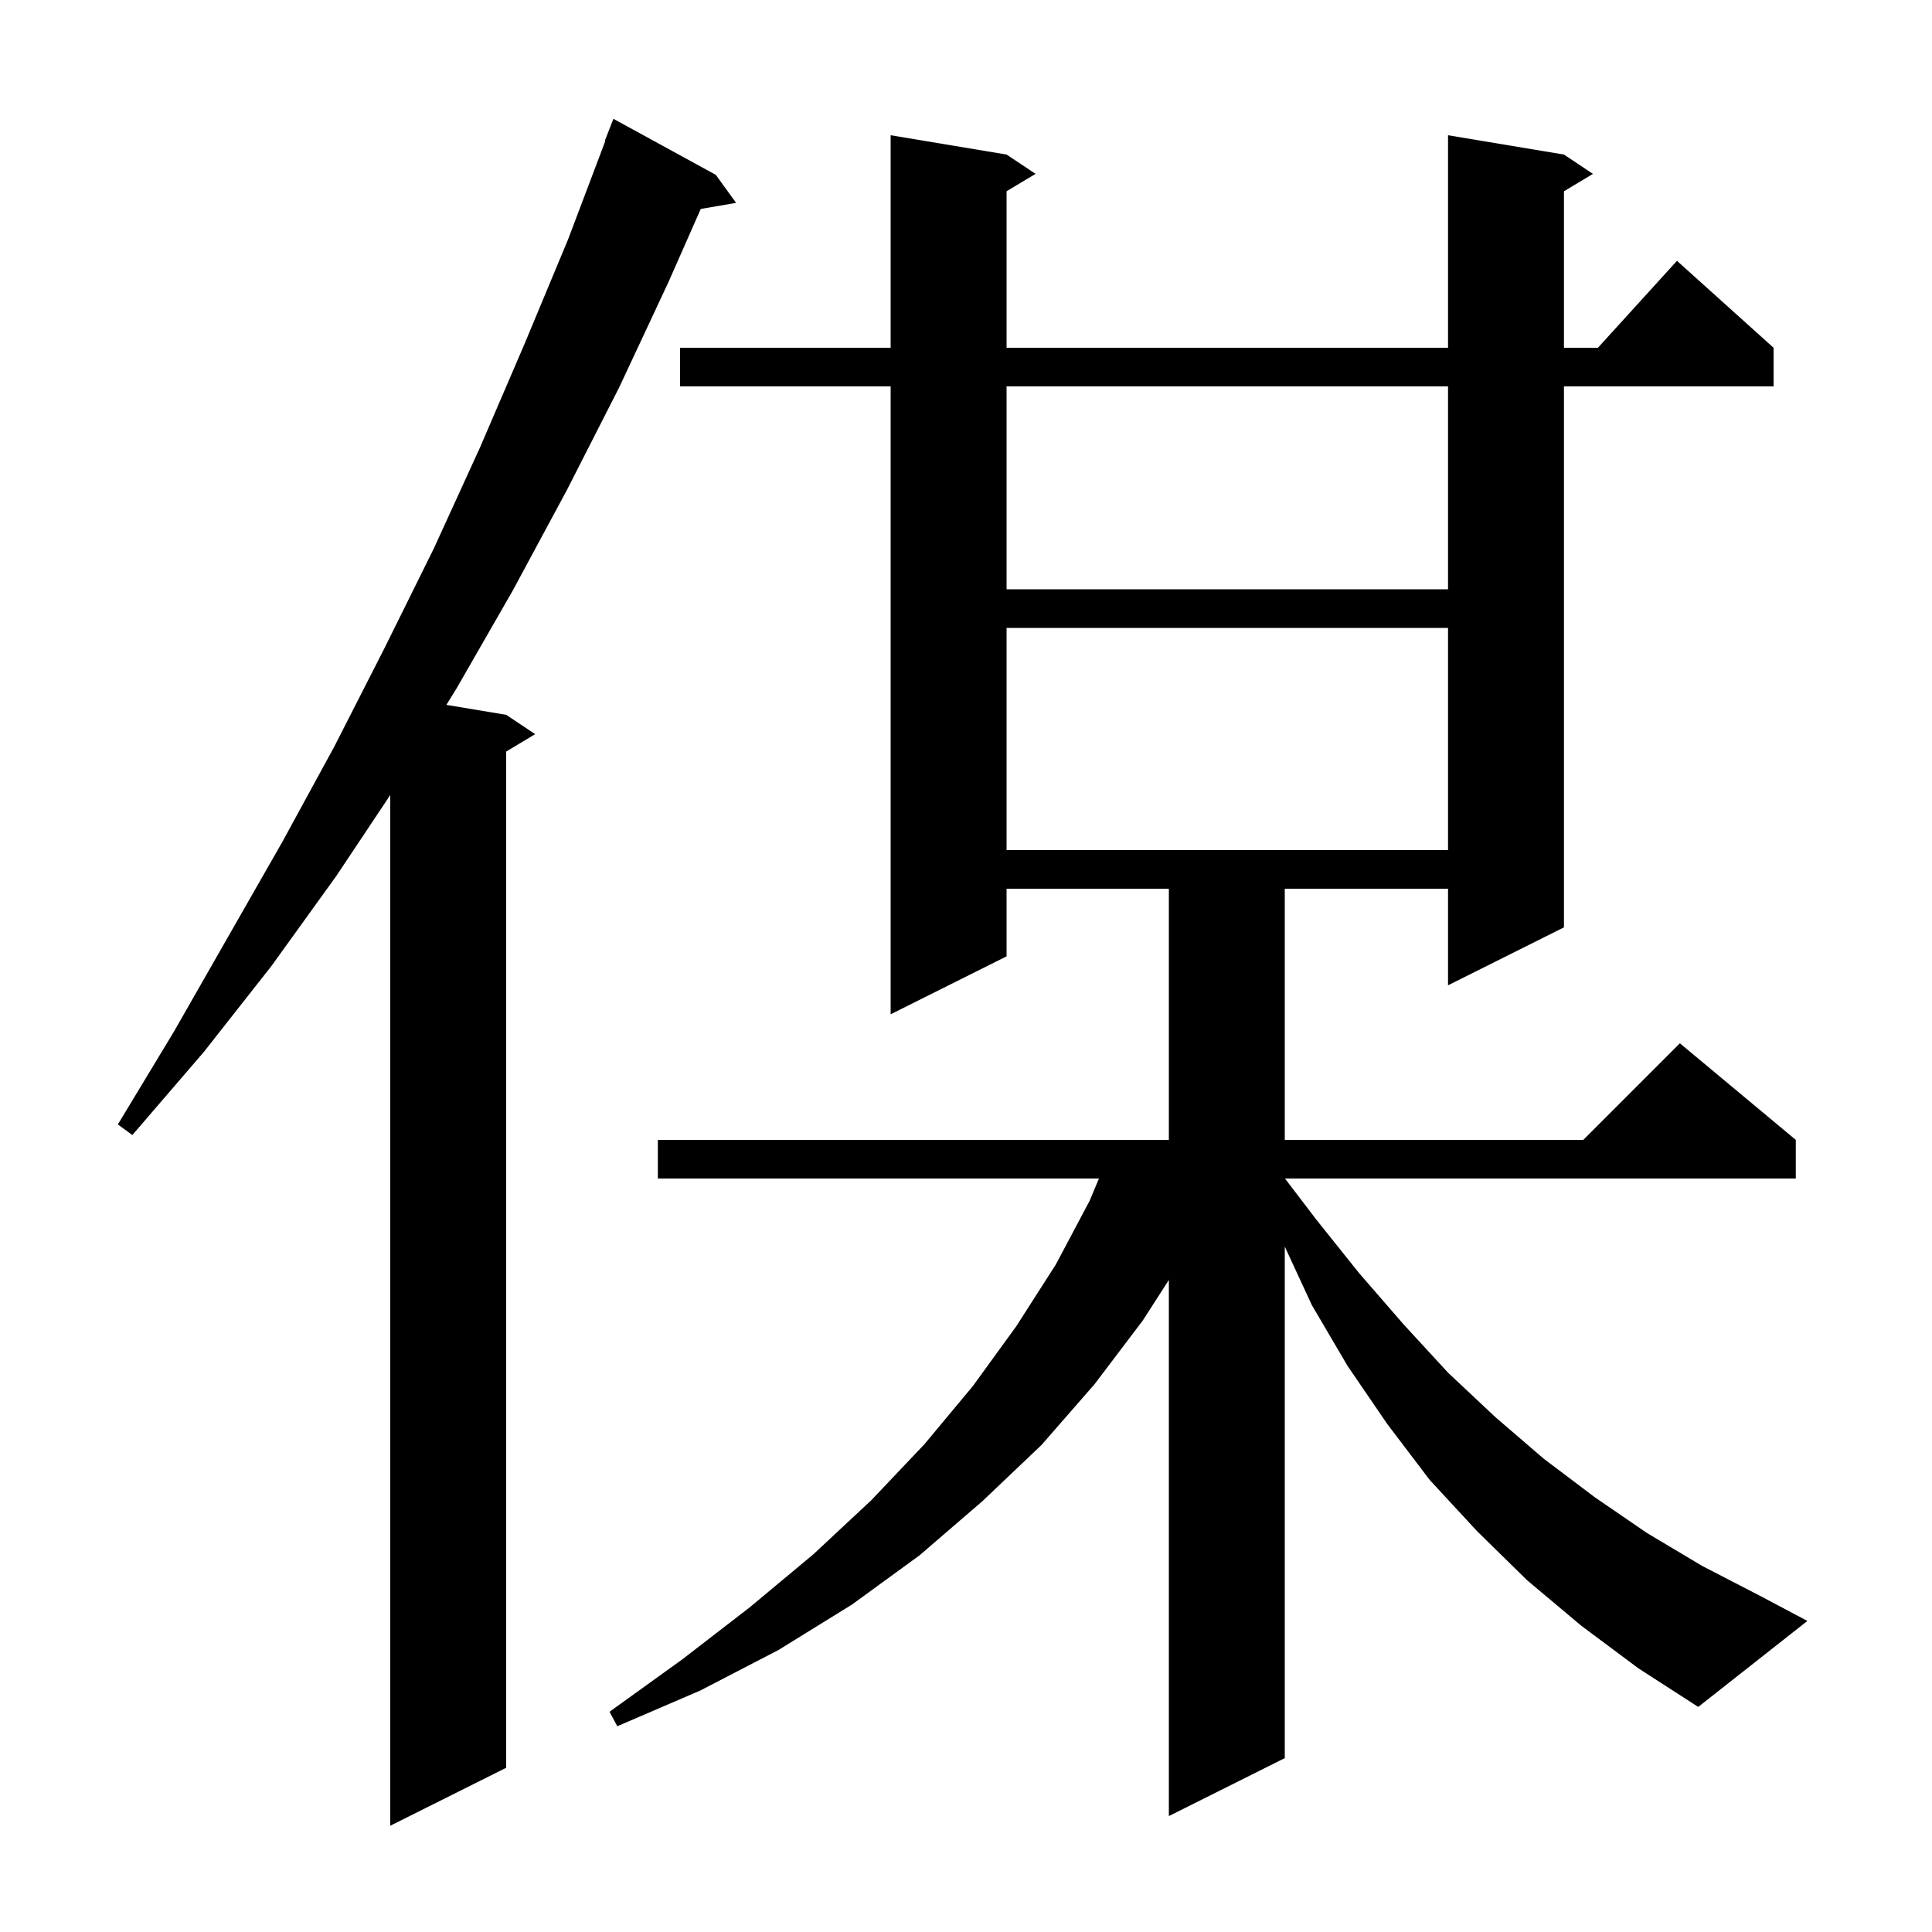 <svg xmlns="http://www.w3.org/2000/svg" xmlns:xlink="http://www.w3.org/1999/xlink" version="1.1" baseProfile="full" viewBox="0 0 200 200" width="200" height="200">
<g fill="black">
<path d="M 74.1 18.1 L 76.2 21.0 L 72.541 21.631 L 69.2 29.2 L 64.1 40.1 L 58.7 50.7 L 53.1 61.1 L 47.3 71.2 L 46.21 72.968 L 52.4 74.0 L 55.4 76.0 L 52.4 77.8 L 52.4 183.0 L 40.4 189.0 L 40.4 82.3 L 34.8 90.7 L 28.1 100.0 L 21.1 108.9 L 13.7 117.5 L 12.2 116.4 L 18.0 106.8 L 29.2 87.2 L 34.6 77.3 L 39.8 67.1 L 44.9 56.8 L 49.7 46.3 L 54.3 35.6 L 58.8 24.8 L 62.653 14.616 L 62.6 14.6 L 63.5 12.3 Z M 163.7 168.3 L 158.1 163.6 L 152.9 158.5 L 148.0 153.2 L 143.6 147.4 L 139.5 141.4 L 135.8 135.1 L 133.0 129.048 L 133.0 182.0 L 121.0 188.0 L 121.0 132.5 L 118.3 136.7 L 113.3 143.3 L 107.8 149.6 L 101.7 155.4 L 95.2 161.0 L 88.2 166.1 L 80.6 170.8 L 72.5 175.0 L 63.9 178.7 L 63.1 177.2 L 70.6 171.8 L 77.6 166.4 L 84.2 160.9 L 90.2 155.3 L 95.7 149.5 L 100.7 143.5 L 105.2 137.3 L 109.3 130.9 L 112.8 124.3 L 113.763 122.0 L 68.1 122.0 L 68.1 118.0 L 121.0 118.0 L 121.0 92.0 L 104.2 92.0 L 104.2 99.0 L 92.2 105.0 L 92.2 40.0 L 70.4 40.0 L 70.4 36.0 L 92.2 36.0 L 92.2 14.0 L 104.2 16.0 L 107.2 18.0 L 104.2 19.8 L 104.2 36.0 L 149.9 36.0 L 149.9 14.0 L 161.9 16.0 L 164.9 18.0 L 161.9 19.8 L 161.9 36.0 L 165.418 36.0 L 173.6 27.0 L 183.6 36.0 L 183.6 40.0 L 161.9 40.0 L 161.9 96.0 L 149.9 102.0 L 149.9 92.0 L 133.0 92.0 L 133.0 118.0 L 163.9 118.0 L 173.9 108.0 L 185.9 118.0 L 185.9 122.0 L 133.02 122.0 L 136.3 126.3 L 140.7 131.8 L 145.3 137.1 L 149.9 142.1 L 154.8 146.7 L 159.8 151.0 L 165.1 155.0 L 170.5 158.7 L 176.2 162.1 L 182.2 165.2 L 187.1 167.8 L 175.8 176.7 L 169.6 172.7 Z M 104.2 65.0 L 104.2 88.0 L 149.9 88.0 L 149.9 65.0 Z M 104.2 40.0 L 104.2 61.0 L 149.9 61.0 L 149.9 40.0 Z " />
</g>
</svg>
